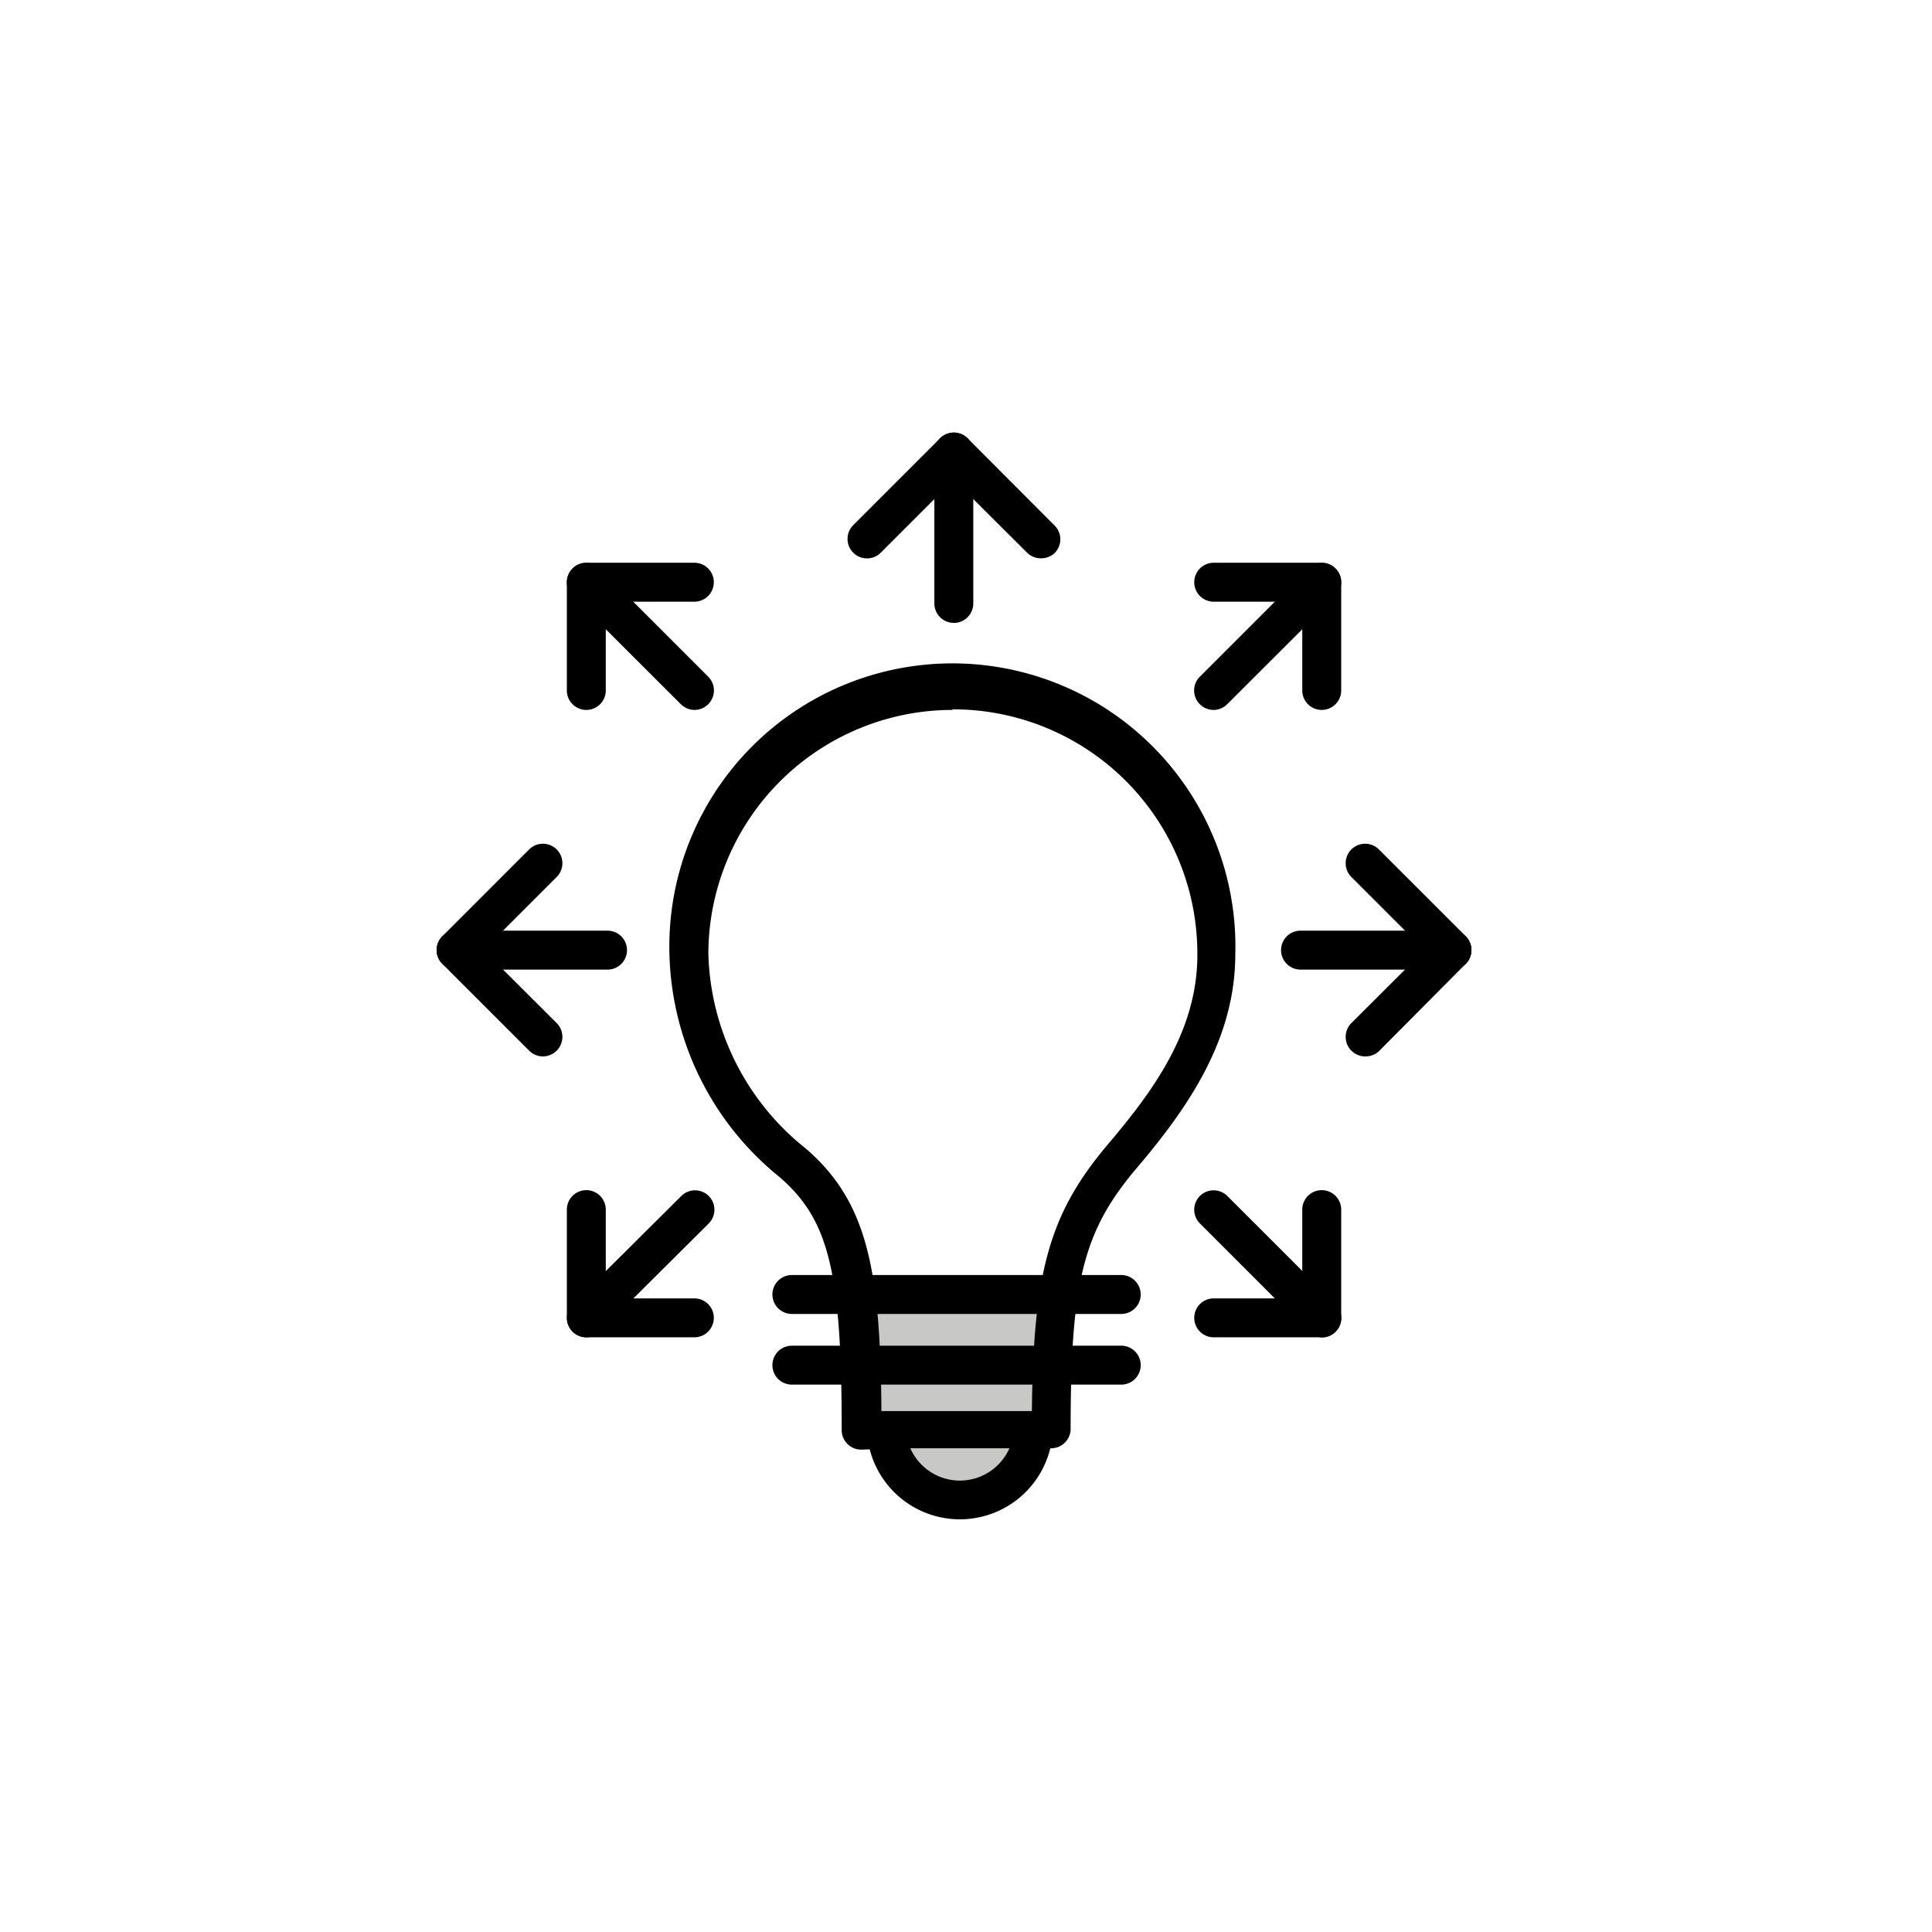 <svg class="triumph-svg-icon" xmlns="http://www.w3.org/2000/svg" width="1.38in" height="1.38in" viewBox="0 0 99.25 99.25">
  <defs>
    <style>
      .icon-accent {
        fill: #c8c9c7;
      }

      .icon-dark {
        fill: #000000;
      }
    </style>
  </defs>
  <g>
    <g>
      <circle class="icon-accent" cx="49.32" cy="73.27" r="3.77"/>
      <path class="icon-dark" d="M49.32,78.05a4.78,4.78,0,1,1,4.77-4.78A4.78,4.78,0,0,1,49.32,78.05Zm0-7.55a2.78,2.78,0,1,0,2.77,2.77A2.78,2.78,0,0,0,49.32,70.5Z"/>
    </g>
    <rect class="icon-accent" x="44.1" y="66.52" width="9.82" height="6.57"/>
    <path class="icon-dark" d="M44.24,74.47a1,1,0,0,1-1-1c0-8.14-.66-10.81-3.19-13A15.19,15.19,0,0,1,34.39,49a14.54,14.54,0,1,1,29.07,0c0,4.41-2.43,7.9-5.06,11C55.63,63.26,55,65.89,55,73.4a1,1,0,0,1-1,1c-2.65,0-5.71,0-7.71,0Zm4.69-38A12.55,12.55,0,0,0,36.39,49a13.22,13.22,0,0,0,5,10c3.2,2.75,3.84,6.3,3.89,13.49h1l6.73,0c.07-7.26.94-10.19,3.91-13.71,2.22-2.62,4.59-5.75,4.59-9.71A12.55,12.55,0,0,0,48.93,36.44Z"/>
    <path class="icon-dark" d="M57.6,67.5H40.68a1,1,0,0,1,0-2H57.6a1,1,0,0,1,0,2Z"/>
    <path class="icon-dark" d="M57.6,71.13H40.68a1,1,0,0,1,0-2H57.6a1,1,0,0,1,0,2Z"/>
    <path class="icon-dark" d="M49,32a1,1,0,0,1-1-1V23.22a1,1,0,1,1,2,0V31A1,1,0,0,1,49,32Z"/>
    <path class="icon-dark" d="M53.47,28.68a1,1,0,0,1-.71-.29L49,24.64l-3.75,3.75a1,1,0,0,1-1.42,0,1,1,0,0,1,0-1.41l4.46-4.46a1,1,0,0,1,1.42,0L54.18,27a1,1,0,0,1,0,1.41A1,1,0,0,1,53.47,28.68Z"/>
    <path class="icon-dark" d="M31.21,49.81H23.43a1,1,0,0,1,0-2h7.78a1,1,0,1,1,0,2Z"/>
    <path class="icon-dark" d="M27.89,54.27a1,1,0,0,1-.71-.3l-4.46-4.46a1,1,0,0,1,0-1.41l4.46-4.46a1,1,0,0,1,1.42,0,1,1,0,0,1,0,1.41l-3.76,3.76,3.76,3.75a1,1,0,0,1,0,1.41A1,1,0,0,1,27.89,54.27Z"/>
    <path class="icon-dark" d="M74.59,49.81H66.81a1,1,0,0,1,0-2h7.78a1,1,0,0,1,0,2Z"/>
    <path class="icon-dark" d="M70.13,54.27a1,1,0,0,1-.71-.3,1,1,0,0,1,0-1.41l3.76-3.75-3.76-3.76a1,1,0,0,1,0-1.41,1,1,0,0,1,1.42,0L75.3,48.1a1,1,0,0,1,0,1.41L70.84,54A1,1,0,0,1,70.13,54.27Z"/>
    <path class="icon-dark" d="M35.67,36.47a1,1,0,0,1-.7-.3l-5.56-5.55a1,1,0,0,1,0-1.41,1,1,0,0,1,1.42,0l5.55,5.55a1,1,0,0,1-.71,1.71Z"/>
    <path class="icon-dark" d="M30.12,36.47a1,1,0,0,1-1-1V29.91a1,1,0,0,1,1-1h5.55a1,1,0,0,1,0,2H31.12v4.56A1,1,0,0,1,30.12,36.47Z"/>
    <path class="icon-dark" d="M62.35,36.47a1,1,0,0,1-.71-1.71l5.55-5.55a1,1,0,0,1,1.42,0,1,1,0,0,1,0,1.41l-5.56,5.55A1,1,0,0,1,62.35,36.47Z"/>
    <path class="icon-dark" d="M67.9,36.47a1,1,0,0,1-1-1V30.91H62.35a1,1,0,0,1,0-2H67.9a1,1,0,0,1,1,1v5.56A1,1,0,0,1,67.9,36.47Z"/>
    <path class="icon-dark" d="M30.12,68.7A1,1,0,0,1,29.41,67L35,61.44a1,1,0,0,1,1.41,0,1,1,0,0,1,0,1.41L30.83,68.4A1,1,0,0,1,30.12,68.7Z"/>
    <path class="icon-dark" d="M35.67,68.7H30.12a1,1,0,0,1-1-1V62.14a1,1,0,0,1,2,0V66.7h4.55a1,1,0,0,1,0,2Z"/>
    <path class="icon-dark" d="M67.9,68.7a1,1,0,0,1-.71-.3l-5.55-5.55a1,1,0,0,1,0-1.41,1,1,0,0,1,1.41,0L68.61,67a1,1,0,0,1-.71,1.71Z"/>
    <path class="icon-dark" d="M67.9,68.7H62.35a1,1,0,0,1,0-2H66.9V62.14a1,1,0,0,1,2,0V67.7A1,1,0,0,1,67.9,68.7Z"/>
  </g>
</svg>
